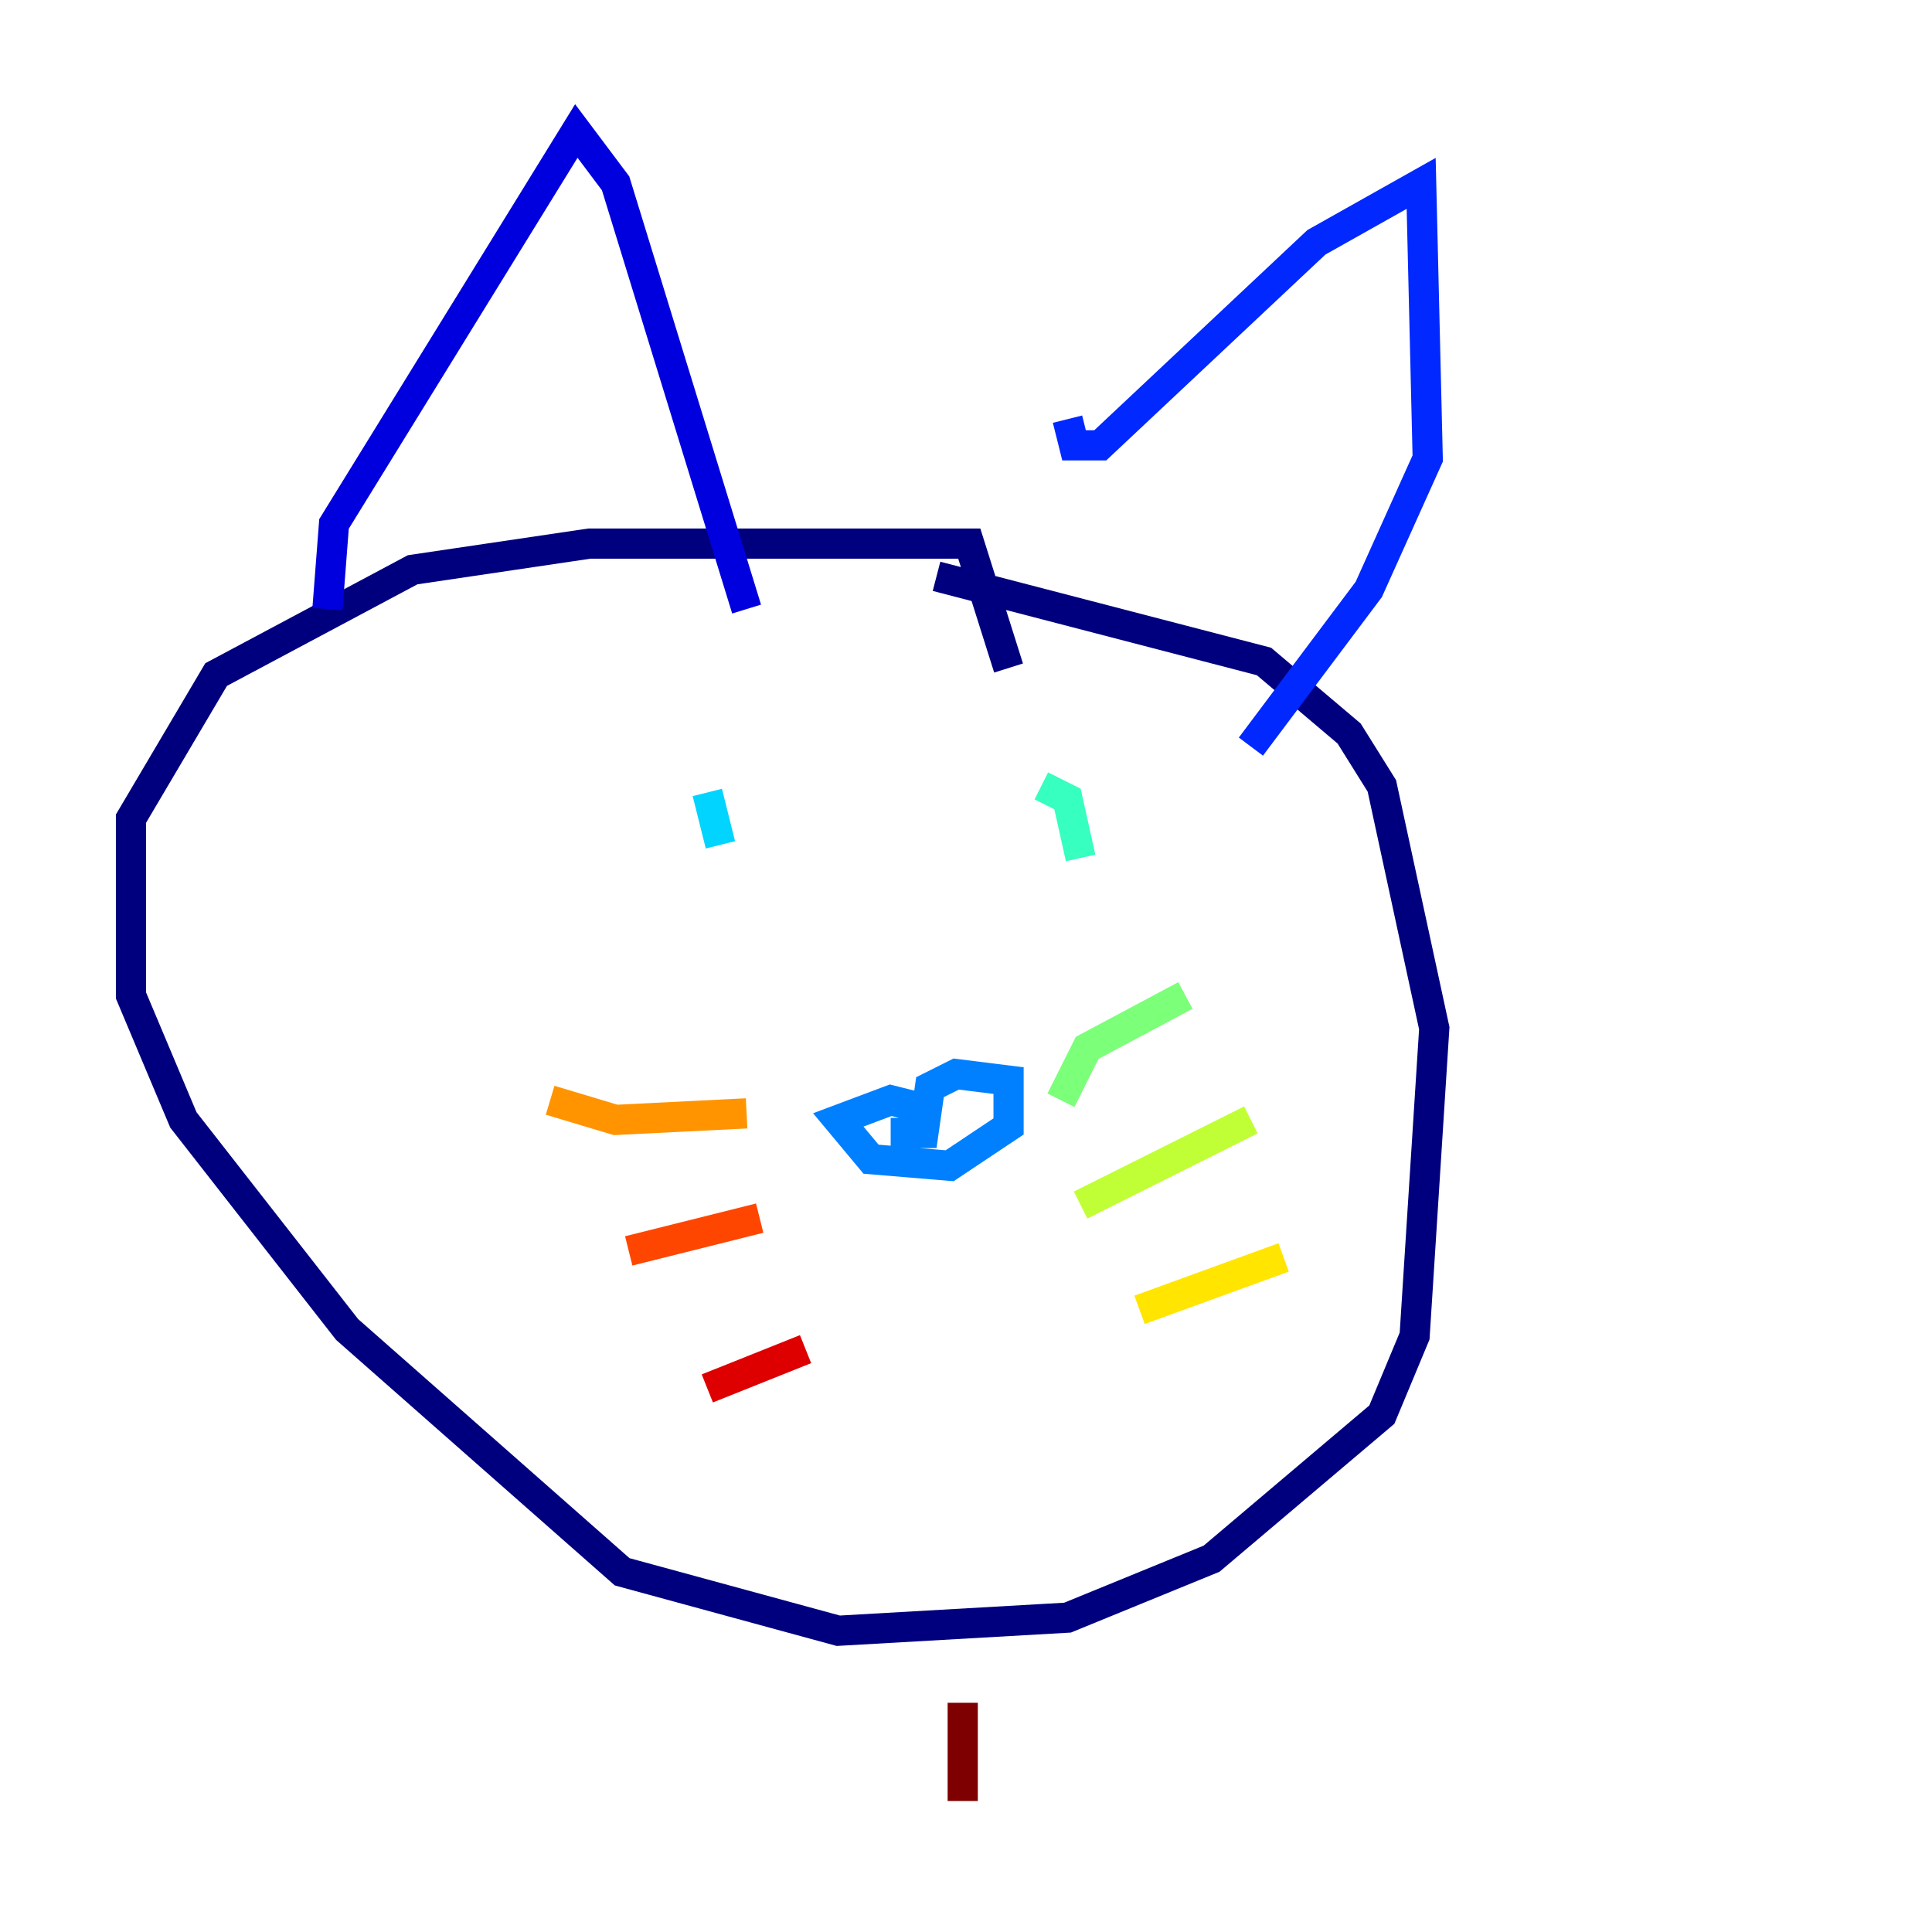 <?xml version="1.0" encoding="utf-8" ?>
<svg baseProfile="tiny" height="128" version="1.2" viewBox="0,0,128,128" width="128" xmlns="http://www.w3.org/2000/svg" xmlns:ev="http://www.w3.org/2001/xml-events" xmlns:xlink="http://www.w3.org/1999/xlink"><defs /><polyline fill="none" points="66.82,44.258 64.217,36.014 39.051,36.014 27.336,37.749 14.319,44.691 8.678,54.237 8.678,65.953 12.149,74.197 22.997,88.081 41.22,104.136 55.539,108.041 70.725,107.173 80.271,103.268 91.552,93.722 93.722,88.515 95.024,68.122 91.552,52.068 89.383,48.597 83.742,43.824 62.047,38.183" stroke="#00007f" stroke-width="2" /><polyline fill="none" points="21.695,40.352 22.129,34.712 38.183,8.678 40.786,12.149 49.464,40.352" stroke="#0000de" stroke-width="2" /><polyline fill="none" points="70.725,27.77 71.159,29.505 72.895,29.505 87.214,16.054 94.156,12.149 94.59,30.373 90.685,39.051 82.875,49.464" stroke="#0028ff" stroke-width="2" /><polyline fill="none" points="61.18,75.064 60.746,73.329 59.01,72.895 55.539,74.197 57.709,76.8 62.915,77.234 66.82,74.63 66.82,71.593 63.349,71.159 61.614,72.027 61.18,75.064 59.01,75.064" stroke="#0080ff" stroke-width="2" /><polyline fill="none" points="46.861,52.502 47.729,55.973" stroke="#00d4ff" stroke-width="2" /><polyline fill="none" points="68.99,52.068 70.725,52.936 71.593,56.841" stroke="#36ffc0" stroke-width="2" /><polyline fill="none" points="70.291,72.895 72.027,69.424 78.536,65.953" stroke="#7cff79" stroke-width="2" /><polyline fill="none" points="71.593,79.837 82.875,74.197" stroke="#c0ff36" stroke-width="2" /><polyline fill="none" points="75.498,86.78 85.044,83.308" stroke="#ffe500" stroke-width="2" /><polyline fill="none" points="49.464,73.763 40.786,74.197 36.447,72.895" stroke="#ff9400" stroke-width="2" /><polyline fill="none" points="50.332,80.705 41.654,82.875" stroke="#ff4600" stroke-width="2" /><polyline fill="none" points="53.37,89.383 46.861,91.986" stroke="#de0000" stroke-width="2" /><polyline fill="none" points="63.783,112.814 63.783,119.322" stroke="#7f0000" stroke-width="2" /></svg>